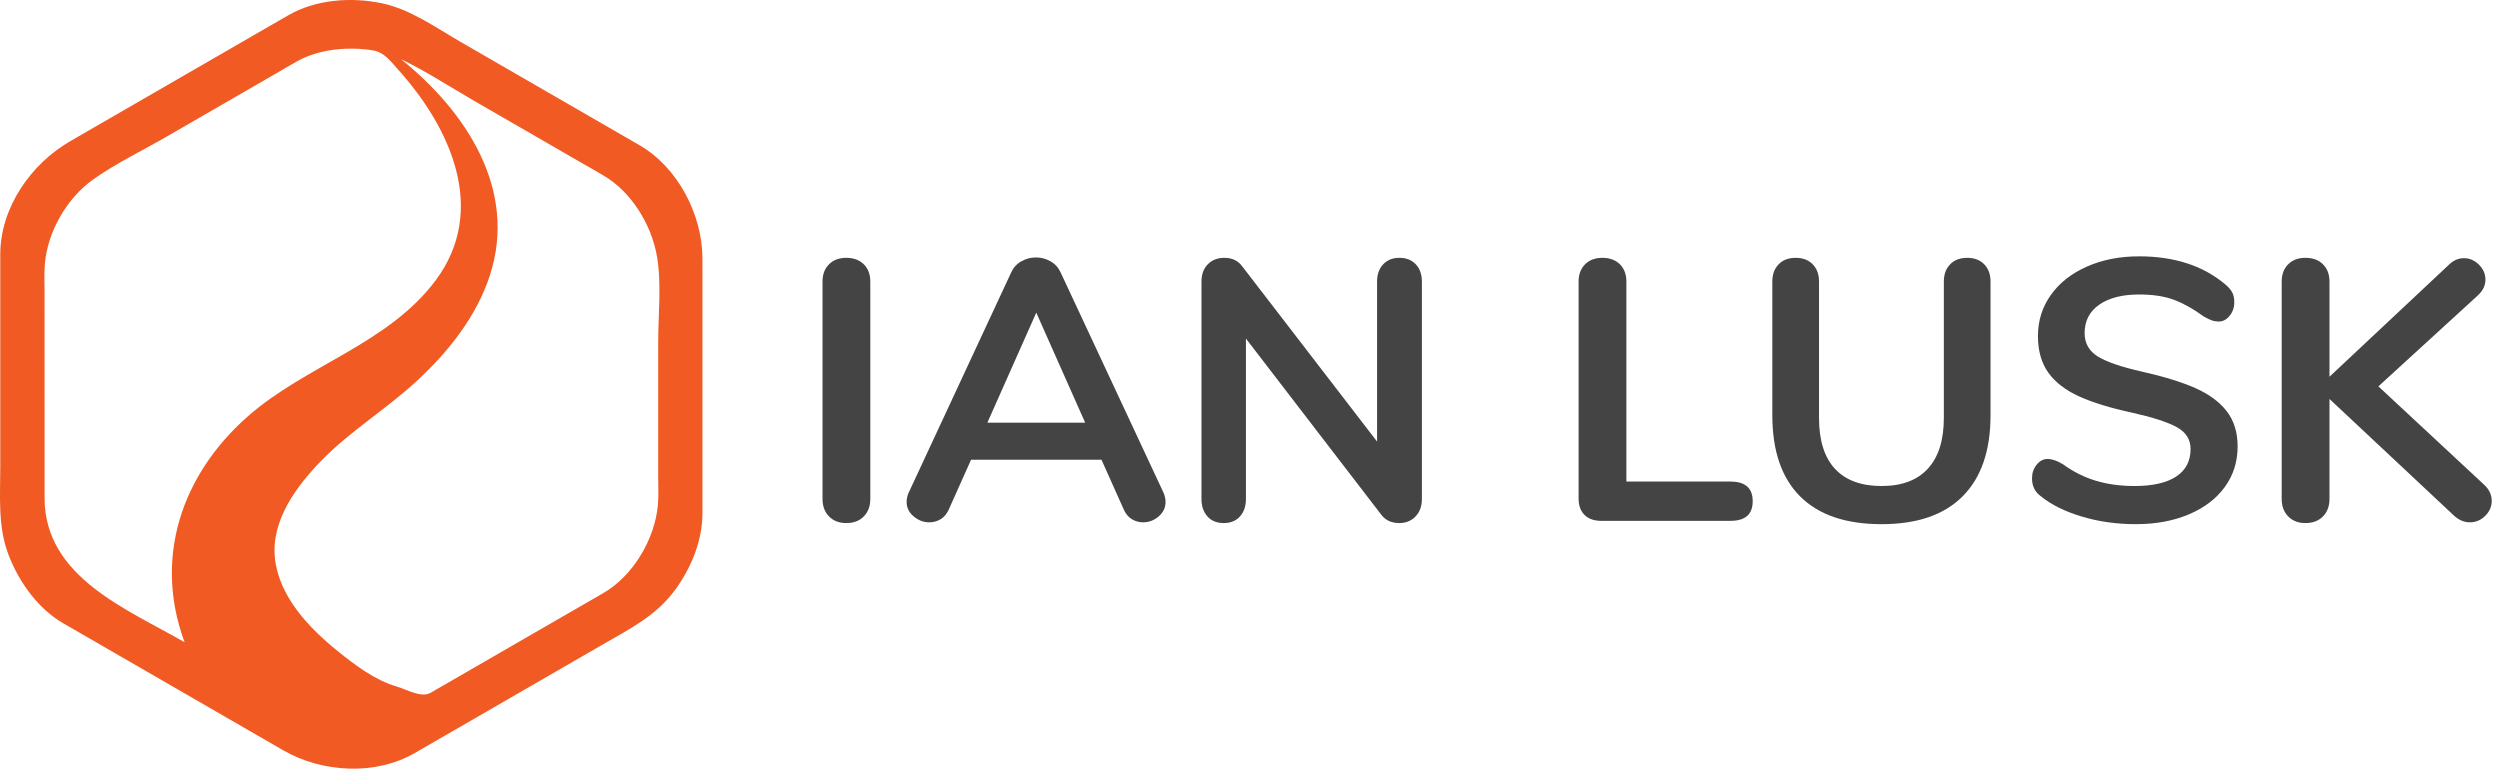 <?xml version="1.0" encoding="utf-8"?>
<!-- Generator: Adobe Illustrator 15.1.0, SVG Export Plug-In . SVG Version: 6.00 Build 0)  -->
<!DOCTYPE svg PUBLIC "-//W3C//DTD SVG 1.1//EN" "http://www.w3.org/Graphics/SVG/1.1/DTD/svg11.dtd">
<svg version="1.1" id="Layer_1" xmlns="http://www.w3.org/2000/svg" xmlns:xlink="http://www.w3.org/1999/xlink" x="0px" y="0px"
	 width="363.5px" height="112px" viewBox="0 0 363.5 112" enable-background="new 0 0 363.5 112" xml:space="preserve">
<path fill="#F15A22" d="M92.993,21.118c-8.684-5.017-17.372-10.03-26.056-15.045c-3.595-2.074-7.284-4.732-11.403-5.597
	c-4.438-0.931-9.601-0.57-13.589,1.73c-0.979,0.562-1.954,1.126-2.928,1.688C29.418,9.438,19.82,14.979,10.224,20.521
	c-5.72,3.303-10.182,9.662-10.182,16.457c0,3.873,0,7.745,0,11.617c0,6.37,0,12.739,0,19.108c0,4.42-0.4,8.922,1.255,13.122
	c1.536,3.905,4.25,7.694,7.933,9.821c1.105,0.641,2.215,1.275,3.32,1.914c5.207,3.008,10.413,6.015,15.619,9.021
	c4.331,2.499,8.66,5.002,12.993,7.501c5.647,3.261,13.388,3.729,19.151,0.405c9.035-5.215,18.064-10.43,27.099-15.646
	c4.071-2.352,8.09-4.315,10.904-8.284c2.24-3.151,3.82-7.007,3.82-10.916c0-1.422,0-2.847,0-4.271c0-10.92,0-21.844,0-32.766
	C102.136,31.259,98.584,24.346,92.993,21.118C92.993,21.118,98.023,24.021,92.993,21.118z M6.482,72.4
	C6.479,62.393,6.479,52.383,6.476,42.376c0-1.357-0.072-2.748,0.055-4.103c0.43-4.662,3.22-9.495,7.044-12.199
	c3.299-2.338,7.08-4.146,10.576-6.163c5.294-3.058,10.587-6.114,15.884-9.171c1.019-0.591,2.03-1.206,3.067-1.771
	c2.161-1.248,4.708-1.784,7.182-1.883C51.59,7.035,52.9,7.107,54.19,7.318c1.711,0.279,2.606,1.59,3.733,2.845
	c7.568,8.412,13.025,20.352,5.455,30.553c-6.909,9.312-18.93,12.379-27.415,19.884c-9.568,8.463-13.661,20.547-9.121,32.785
	C18.489,88.561,6.476,83.918,6.482,72.4C6.482,72.4,6.476,77.475,6.482,72.4z M87.709,86.241
	c-8.367,4.833-16.735,9.659-25.104,14.493c-1.356,0.785-3.493-0.496-4.901-0.907c-3.194-0.933-6.058-3.103-8.614-5.165
	c-4.169-3.364-8.533-7.936-9.118-13.52c-0.574-5.494,3.183-10.521,6.811-14.226c4.25-4.336,9.478-7.485,13.912-11.611
	c4.529-4.21,8.576-9.273,10.521-15.221C75.307,27.571,67.75,16.188,58.298,8.6c3.602,1.727,7.007,3.96,10.46,5.956
	c5.294,3.057,10.59,6.114,15.884,9.171c1.023,0.589,2.06,1.156,3.067,1.771c4.071,2.352,6.985,7.122,7.797,11.688
	c0.709,4.032,0.196,8.502,0.196,12.567c0,6.454,0,12.908,0,19.361c0,1.438,0.083,2.911-0.048,4.35
	C95.198,78.413,92.05,83.734,87.709,86.241C87.709,86.241,92.108,83.704,87.709,86.241z"/>
<g>
	<path fill="#444444" d="M120.537,75.084c-0.628-0.646-0.942-1.49-0.942-2.531V40.935c0-1.041,0.314-1.876,0.942-2.505
		c0.628-0.628,1.463-0.942,2.505-0.942c1.077,0,1.93,0.314,2.558,0.942c0.628,0.629,0.943,1.464,0.943,2.505v31.618
		c0,1.041-0.315,1.885-0.943,2.531c-0.628,0.646-1.481,0.969-2.558,0.969C122,76.053,121.165,75.73,120.537,75.084z"/>
	<path fill="#444444" d="M169.472,72.982c0,0.826-0.333,1.527-0.997,2.102c-0.665,0.574-1.427,0.861-2.289,0.861
		c-0.575,0-1.114-0.152-1.616-0.457c-0.503-0.305-0.898-0.781-1.185-1.428l-3.232-7.219h-18.96l-3.232,7.219
		c-0.288,0.646-0.682,1.123-1.185,1.428c-0.503,0.305-1.06,0.457-1.67,0.457c-0.827,0-1.581-0.287-2.262-0.861
		c-0.683-0.574-1.023-1.275-1.023-2.102c0-0.465,0.107-0.934,0.323-1.4l14.866-31.94c0.323-0.718,0.816-1.266,1.481-1.643
		c0.664-0.377,1.374-0.566,2.128-0.566c0.754,0,1.462,0.188,2.127,0.566c0.664,0.377,1.158,0.925,1.481,1.643l14.92,31.94
		C169.364,72.049,169.472,72.518,169.472,72.982z M143.563,61.457h14.22l-7.11-15.998L143.563,61.457z"/>
	<path fill="#444444" d="M205.855,38.43c0.592,0.629,0.889,1.464,0.889,2.505v31.618c0,1.041-0.305,1.885-0.916,2.531
		s-1.4,0.969-2.369,0.969c-1.15,0-2.029-0.412-2.641-1.238l-19.659-25.585v23.323c0,1.041-0.288,1.885-0.862,2.531
		c-0.575,0.646-1.365,0.969-2.37,0.969c-1.005,0-1.796-0.322-2.37-0.969c-0.575-0.646-0.862-1.49-0.862-2.531V40.935
		c0-1.041,0.305-1.876,0.916-2.505c0.61-0.628,1.418-0.942,2.424-0.942c1.113,0,1.975,0.413,2.585,1.239l19.606,25.477V40.935
		c0-1.041,0.297-1.876,0.889-2.505c0.594-0.628,1.373-0.942,2.344-0.942C204.463,37.487,205.264,37.802,205.855,38.43z"/>
	<path fill="#444444" d="M230.389,74.869c-0.574-0.574-0.861-1.365-0.861-2.371V40.935c0-1.041,0.313-1.876,0.942-2.505
		c0.628-0.628,1.463-0.942,2.505-0.942c1.077,0,1.93,0.314,2.559,0.942c0.628,0.629,0.942,1.464,0.942,2.505V70.02h15.136
		c2.154,0,3.231,0.953,3.231,2.855c0,1.904-1.077,2.855-3.231,2.855h-18.799C231.771,75.73,230.963,75.443,230.389,74.869z"/>
	<path fill="#444444" d="M261.737,72.176c-2.693-2.693-4.04-6.625-4.04-11.797V40.935c0-1.041,0.305-1.876,0.916-2.505
		c0.61-0.628,1.436-0.942,2.478-0.942c1.041,0,1.867,0.314,2.478,0.942c0.61,0.629,0.916,1.464,0.916,2.505v19.821
		c0,3.268,0.771,5.736,2.316,7.406c1.543,1.67,3.806,2.504,6.786,2.504c2.944,0,5.188-0.842,6.733-2.531
		c1.543-1.688,2.315-4.146,2.315-7.379V40.935c0-1.041,0.305-1.876,0.916-2.505c0.61-0.628,1.436-0.942,2.478-0.942
		c1.041,0,1.867,0.314,2.478,0.942c0.61,0.629,0.916,1.464,0.916,2.505v19.444c0,5.135-1.347,9.059-4.04,11.77
		c-2.692,2.711-6.625,4.066-11.796,4.066C268.38,76.215,264.431,74.869,261.737,72.176z"/>
	<path fill="#444444" d="M302.7,75.111c-2.46-0.736-4.463-1.732-6.006-2.99c-0.826-0.609-1.239-1.473-1.239-2.586
		c0-0.754,0.224-1.408,0.674-1.965c0.448-0.557,0.978-0.836,1.589-0.836c0.646,0,1.382,0.252,2.208,0.754
		c1.544,1.113,3.159,1.922,4.848,2.424c1.688,0.504,3.555,0.754,5.602,0.754c2.621,0,4.633-0.457,6.033-1.373
		s2.101-2.252,2.101-4.012c0-1.365-0.655-2.416-1.966-3.152c-1.312-0.734-3.493-1.445-6.545-2.127
		c-3.16-0.682-5.728-1.473-7.702-2.369c-1.976-0.898-3.466-2.047-4.471-3.448c-1.006-1.4-1.508-3.178-1.508-5.333
		c0-2.226,0.628-4.219,1.885-5.979c1.257-1.759,3.007-3.132,5.252-4.121c2.243-0.987,4.767-1.481,7.567-1.481
		c5.135,0,9.318,1.365,12.551,4.094c0.466,0.396,0.798,0.781,0.996,1.158c0.197,0.377,0.296,0.854,0.296,1.427
		c0,0.754-0.225,1.41-0.673,1.966c-0.449,0.558-0.979,0.835-1.589,0.835c-0.359,0-0.692-0.054-0.997-0.162
		c-0.305-0.107-0.709-0.305-1.212-0.592c-1.473-1.077-2.899-1.876-4.281-2.397c-1.383-0.52-3.08-0.781-5.091-0.781
		c-2.442,0-4.372,0.494-5.79,1.481c-1.419,0.988-2.128,2.362-2.128,4.121c0,1.473,0.628,2.604,1.886,3.394
		c1.257,0.79,3.394,1.526,6.409,2.208c3.196,0.719,5.791,1.518,7.783,2.397c1.993,0.88,3.52,2.001,4.579,3.367
		c1.059,1.365,1.589,3.07,1.589,5.117c0,2.227-0.62,4.191-1.858,5.896c-1.239,1.707-2.981,3.035-5.225,3.986
		c-2.245,0.951-4.821,1.428-7.729,1.428C307.771,76.215,305.159,75.846,302.7,75.111z"/>
	<path fill="#444444" d="M362.298,72.822c0,0.826-0.314,1.553-0.942,2.18c-0.629,0.629-1.373,0.943-2.235,0.943
		c-0.898,0-1.724-0.377-2.478-1.131L338.706,58.01v14.543c0,1.041-0.314,1.885-0.942,2.531c-0.629,0.646-1.481,0.969-2.559,0.969
		c-1.042,0-1.877-0.322-2.505-0.969c-0.629-0.646-0.942-1.49-0.942-2.531V40.935c0-1.041,0.313-1.876,0.942-2.505
		c0.628-0.628,1.463-0.942,2.505-0.942c1.077,0,1.93,0.314,2.559,0.942c0.628,0.629,0.942,1.464,0.942,2.505v13.842l17.344-16.266
		c0.646-0.646,1.382-0.97,2.209-0.97c0.825,0,1.553,0.315,2.181,0.942c0.628,0.629,0.943,1.356,0.943,2.182
		c0,0.827-0.359,1.581-1.078,2.262l-14.488,13.25l15.404,14.329C361.938,71.188,362.298,71.959,362.298,72.822z"/>
</g>
</svg>
